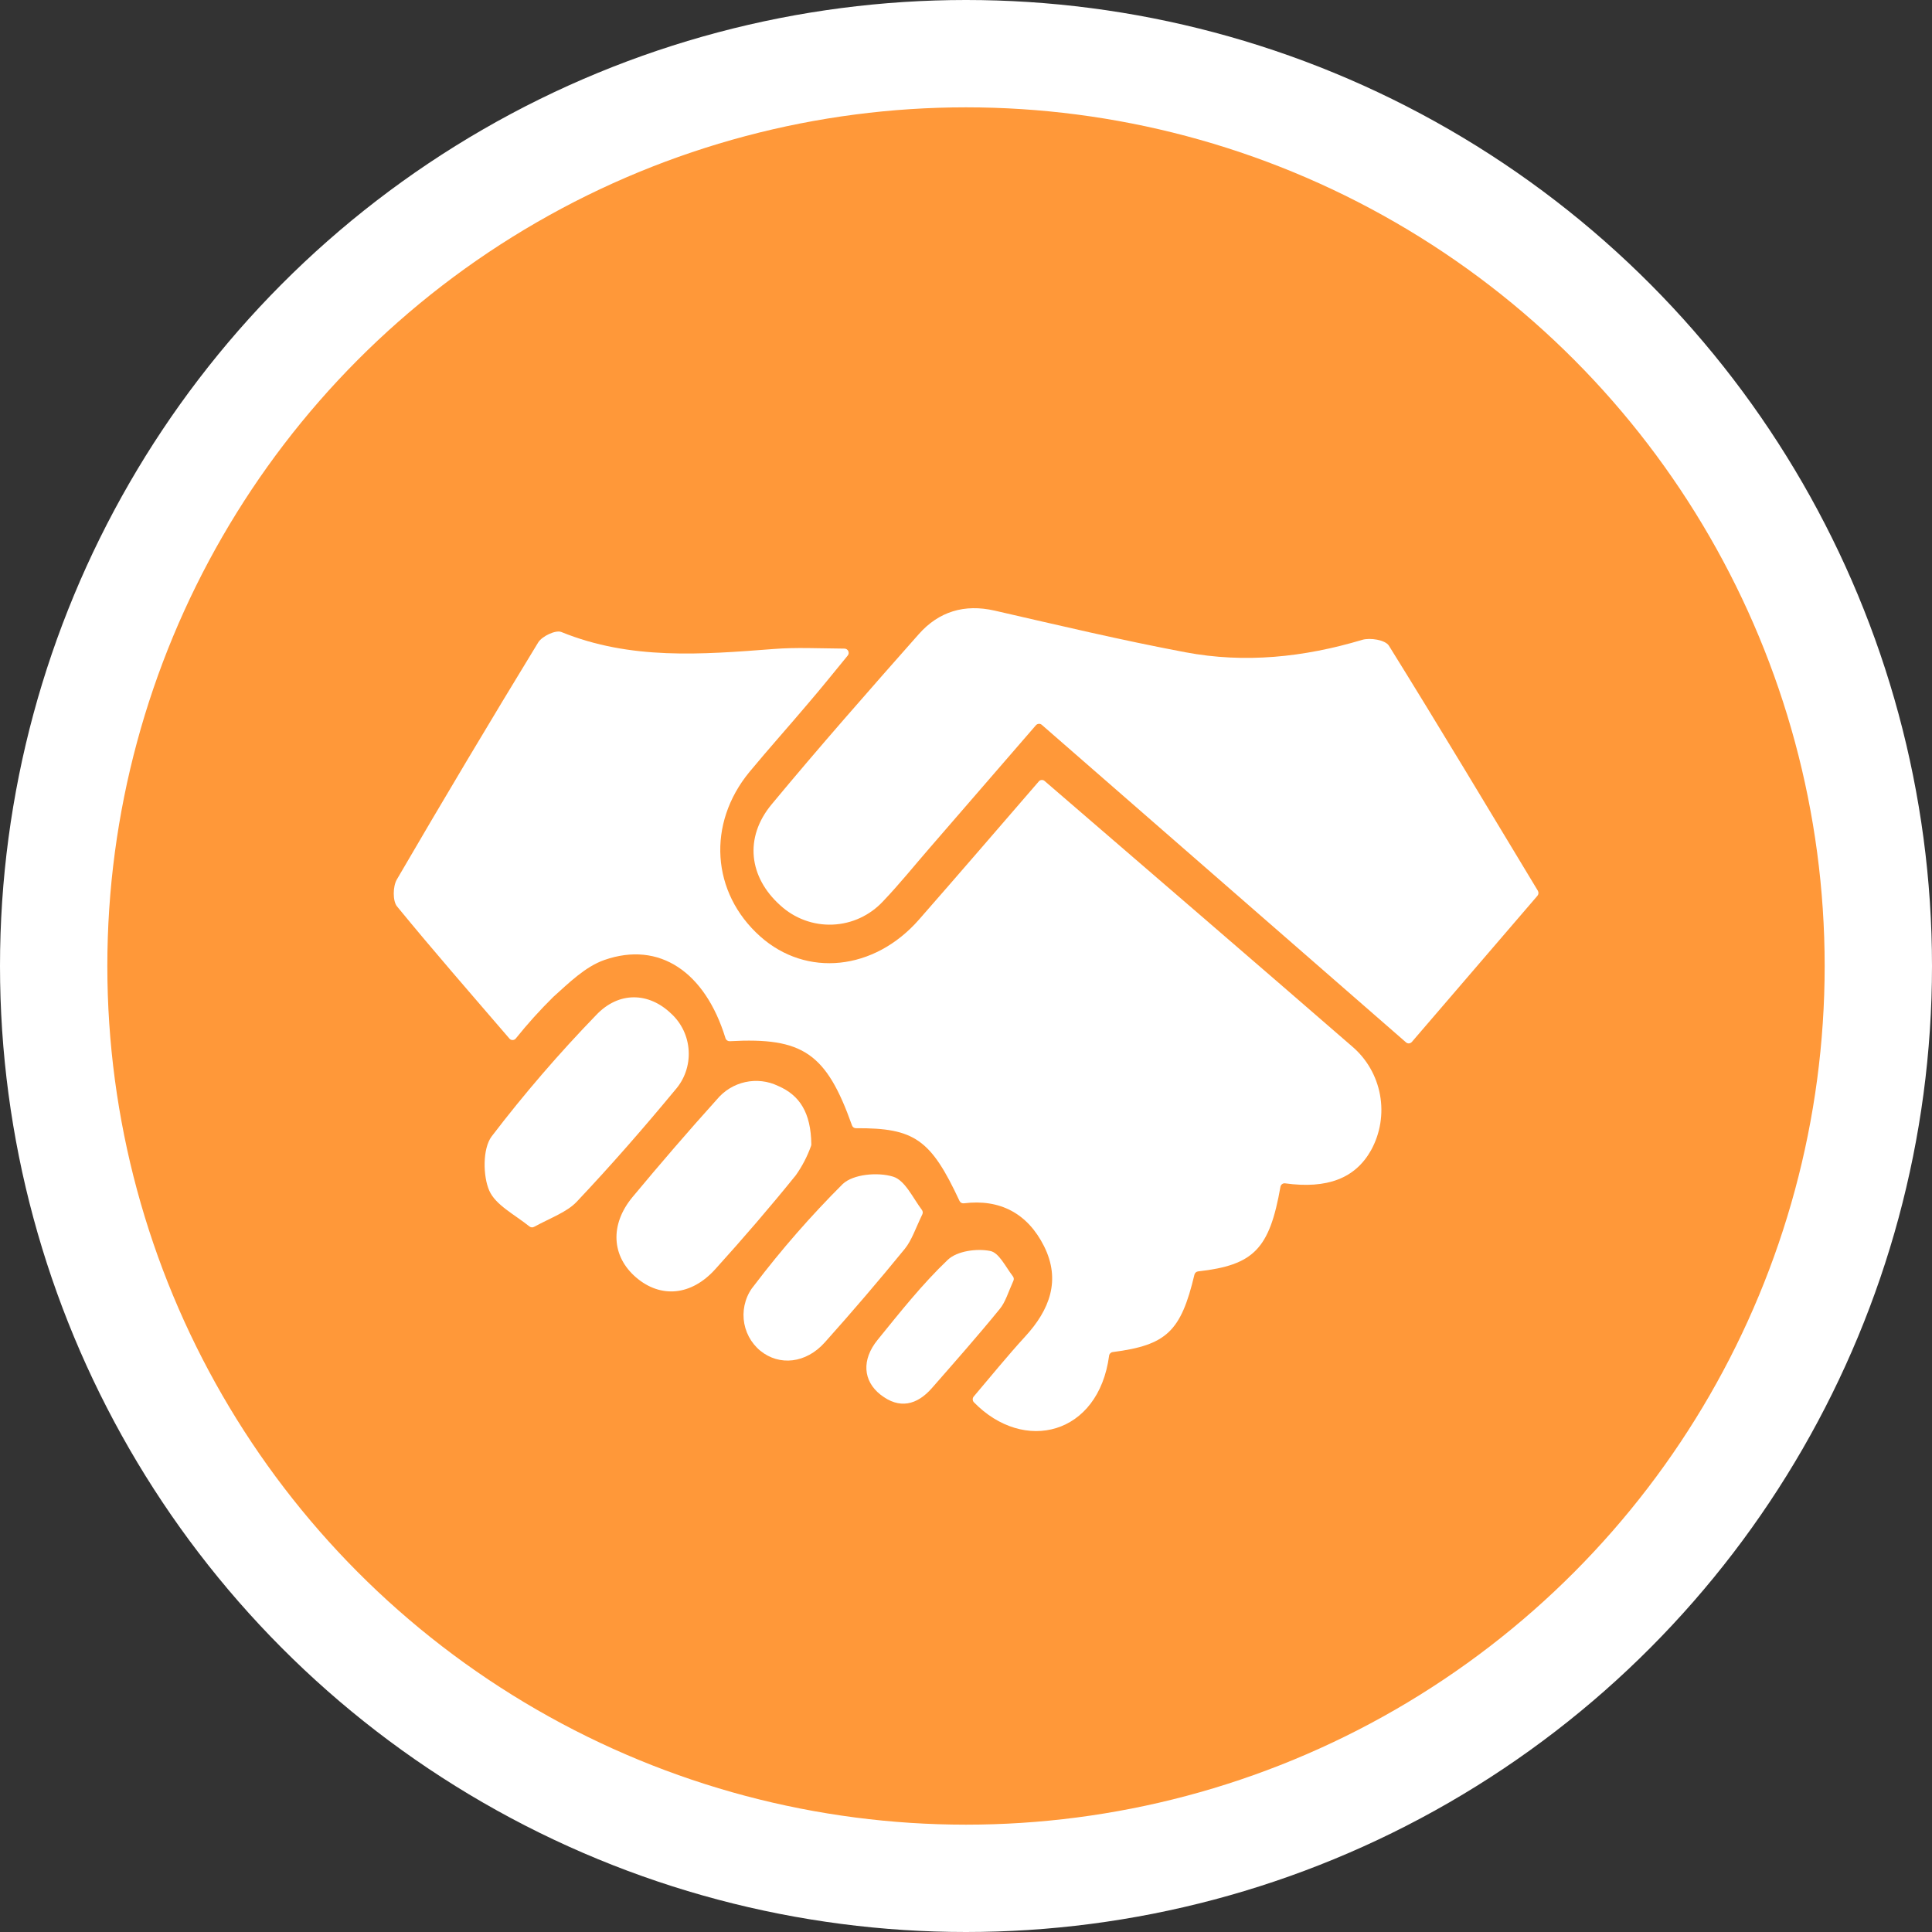 <svg width="54" height="54" viewBox="0 0 54 54" fill="none" xmlns="http://www.w3.org/2000/svg">
<rect x="0" y="0" width="54" height="54" fill="#333333" stroke="none"/>
<circle cx="27" cy="27" r="25.5" fill="#FF9839" stroke="white" stroke-width="3"/>
<g clip-path="url(#clip0_1_24)">
<path d="M29.195 21.827C32.103 24.335 34.955 26.786 37.791 29.247C38.199 29.593 38.475 30.072 38.572 30.603C38.669 31.133 38.58 31.681 38.32 32.152C37.877 32.938 37.094 33.235 35.92 33.075C35.891 33.07 35.86 33.078 35.836 33.096C35.811 33.114 35.794 33.141 35.789 33.171C35.482 34.912 35.043 35.361 33.487 35.536C33.463 35.539 33.44 35.549 33.422 35.565C33.404 35.581 33.391 35.602 33.385 35.626C33.007 37.216 32.605 37.597 31.1 37.791C31.075 37.794 31.052 37.806 31.033 37.824C31.015 37.842 31.003 37.865 31 37.891C30.704 40.112 28.619 40.633 27.218 39.191C27.198 39.169 27.188 39.141 27.188 39.111C27.188 39.082 27.198 39.053 27.218 39.031C27.69 38.475 28.157 37.899 28.656 37.354C29.337 36.612 29.657 35.784 29.182 34.833C28.721 33.912 27.946 33.507 26.94 33.633C26.916 33.636 26.891 33.631 26.869 33.62C26.848 33.608 26.83 33.589 26.819 33.567C26.017 31.845 25.559 31.524 23.925 31.534C23.901 31.535 23.877 31.527 23.857 31.513C23.837 31.499 23.822 31.479 23.814 31.456C23.096 29.438 22.443 28.988 20.395 29.102C20.369 29.103 20.343 29.095 20.322 29.08C20.301 29.065 20.285 29.043 20.277 29.017C19.709 27.165 18.431 26.295 16.892 26.832C16.362 27.017 15.903 27.47 15.466 27.863C15.093 28.23 14.742 28.62 14.414 29.029C14.403 29.042 14.39 29.052 14.374 29.059C14.359 29.066 14.343 29.069 14.326 29.069C14.31 29.069 14.293 29.066 14.278 29.059C14.263 29.052 14.25 29.042 14.239 29.029C13.165 27.78 12.112 26.574 11.099 25.337C10.973 25.187 10.979 24.78 11.089 24.587C12.384 22.363 13.703 20.152 15.043 17.956C15.15 17.782 15.532 17.6 15.69 17.665C17.625 18.453 19.617 18.294 21.619 18.14C22.244 18.09 22.875 18.123 23.606 18.129C23.628 18.13 23.649 18.136 23.667 18.148C23.686 18.161 23.701 18.178 23.71 18.198C23.719 18.218 23.722 18.241 23.72 18.263C23.717 18.285 23.708 18.306 23.694 18.323C23.304 18.798 22.956 19.233 22.587 19.662C22.046 20.303 21.485 20.927 20.95 21.573C19.754 23.022 19.883 24.953 21.246 26.171C22.538 27.326 24.434 27.132 25.685 25.704C26.798 24.434 27.9 23.154 29.039 21.836C29.059 21.815 29.086 21.802 29.115 21.801C29.144 21.799 29.173 21.808 29.195 21.827V21.827Z" fill="white"/>
<path d="M42.972 25.037L39.462 29.122C39.441 29.146 39.413 29.16 39.382 29.163C39.351 29.165 39.321 29.155 39.298 29.134C35.916 26.186 32.552 23.255 29.118 20.259C29.095 20.239 29.065 20.229 29.034 20.232C29.003 20.234 28.975 20.248 28.954 20.271L25.982 23.703C25.552 24.198 25.14 24.711 24.688 25.185C24.319 25.585 23.81 25.822 23.27 25.843C22.731 25.865 22.204 25.67 21.805 25.301C20.934 24.518 20.795 23.414 21.565 22.485C22.903 20.871 24.291 19.296 25.679 17.726C26.239 17.093 26.956 16.874 27.801 17.067C29.573 17.473 31.345 17.895 33.132 18.231C34.795 18.545 36.445 18.371 38.071 17.885C38.294 17.817 38.723 17.885 38.822 18.05C40.221 20.3 41.581 22.574 42.984 24.897C42.996 24.919 43.002 24.944 43 24.969C42.998 24.994 42.988 25.018 42.972 25.037V25.037Z" fill="white"/>
<path d="M14.927 34.291C14.907 34.302 14.884 34.307 14.862 34.305C14.839 34.303 14.818 34.295 14.8 34.281C14.373 33.94 13.853 33.681 13.676 33.28C13.499 32.88 13.484 32.109 13.741 31.764C14.648 30.576 15.624 29.444 16.662 28.372C17.298 27.699 18.139 27.735 18.757 28.329C18.903 28.462 19.021 28.623 19.106 28.802C19.19 28.982 19.239 29.177 19.249 29.375C19.26 29.574 19.231 29.773 19.166 29.96C19.101 30.148 18.999 30.32 18.868 30.468C17.982 31.539 17.067 32.586 16.114 33.595C15.844 33.876 15.42 34.026 14.927 34.291Z" fill="white"/>
<path d="M22.677 31.987C22.677 32.005 22.672 32.023 22.665 32.04C22.562 32.326 22.421 32.597 22.246 32.845C21.52 33.745 20.769 34.615 19.994 35.472C19.32 36.222 18.462 36.291 17.778 35.704C17.095 35.118 17.04 34.234 17.675 33.463C18.446 32.536 19.234 31.621 20.038 30.729C20.242 30.483 20.52 30.313 20.83 30.245C21.139 30.177 21.462 30.214 21.748 30.352C22.346 30.609 22.666 31.092 22.677 31.987Z" fill="white"/>
<path d="M25.768 33.819C25.781 33.836 25.789 33.857 25.791 33.879C25.793 33.9 25.789 33.922 25.779 33.942C25.584 34.348 25.484 34.663 25.292 34.902C24.566 35.792 23.819 36.665 23.053 37.521C22.526 38.11 21.783 38.185 21.252 37.755C21.12 37.646 21.011 37.512 20.931 37.361C20.851 37.209 20.802 37.042 20.786 36.87C20.771 36.699 20.79 36.526 20.842 36.362C20.893 36.198 20.977 36.046 21.088 35.916C21.845 34.92 22.669 33.978 23.552 33.096C23.848 32.815 24.536 32.758 24.96 32.887C25.294 32.988 25.508 33.471 25.768 33.819Z" fill="white"/>
<path d="M28.312 35.676C28.325 35.693 28.333 35.713 28.335 35.735C28.338 35.756 28.334 35.778 28.325 35.797C28.178 36.123 28.102 36.397 27.941 36.589C27.33 37.339 26.688 38.065 26.05 38.794C25.629 39.276 25.137 39.394 24.611 38.982C24.12 38.596 24.078 38.005 24.529 37.45C25.156 36.678 25.778 35.89 26.494 35.209C26.753 34.965 27.302 34.89 27.676 34.965C27.921 35.011 28.099 35.397 28.312 35.676Z" fill="white"/>
</g>
<defs>
<clipPath id="clip0_1_24">
<rect width="32" height="23" fill="white" transform="translate(11 17)"/>
</clipPath>
</defs>
</svg>
